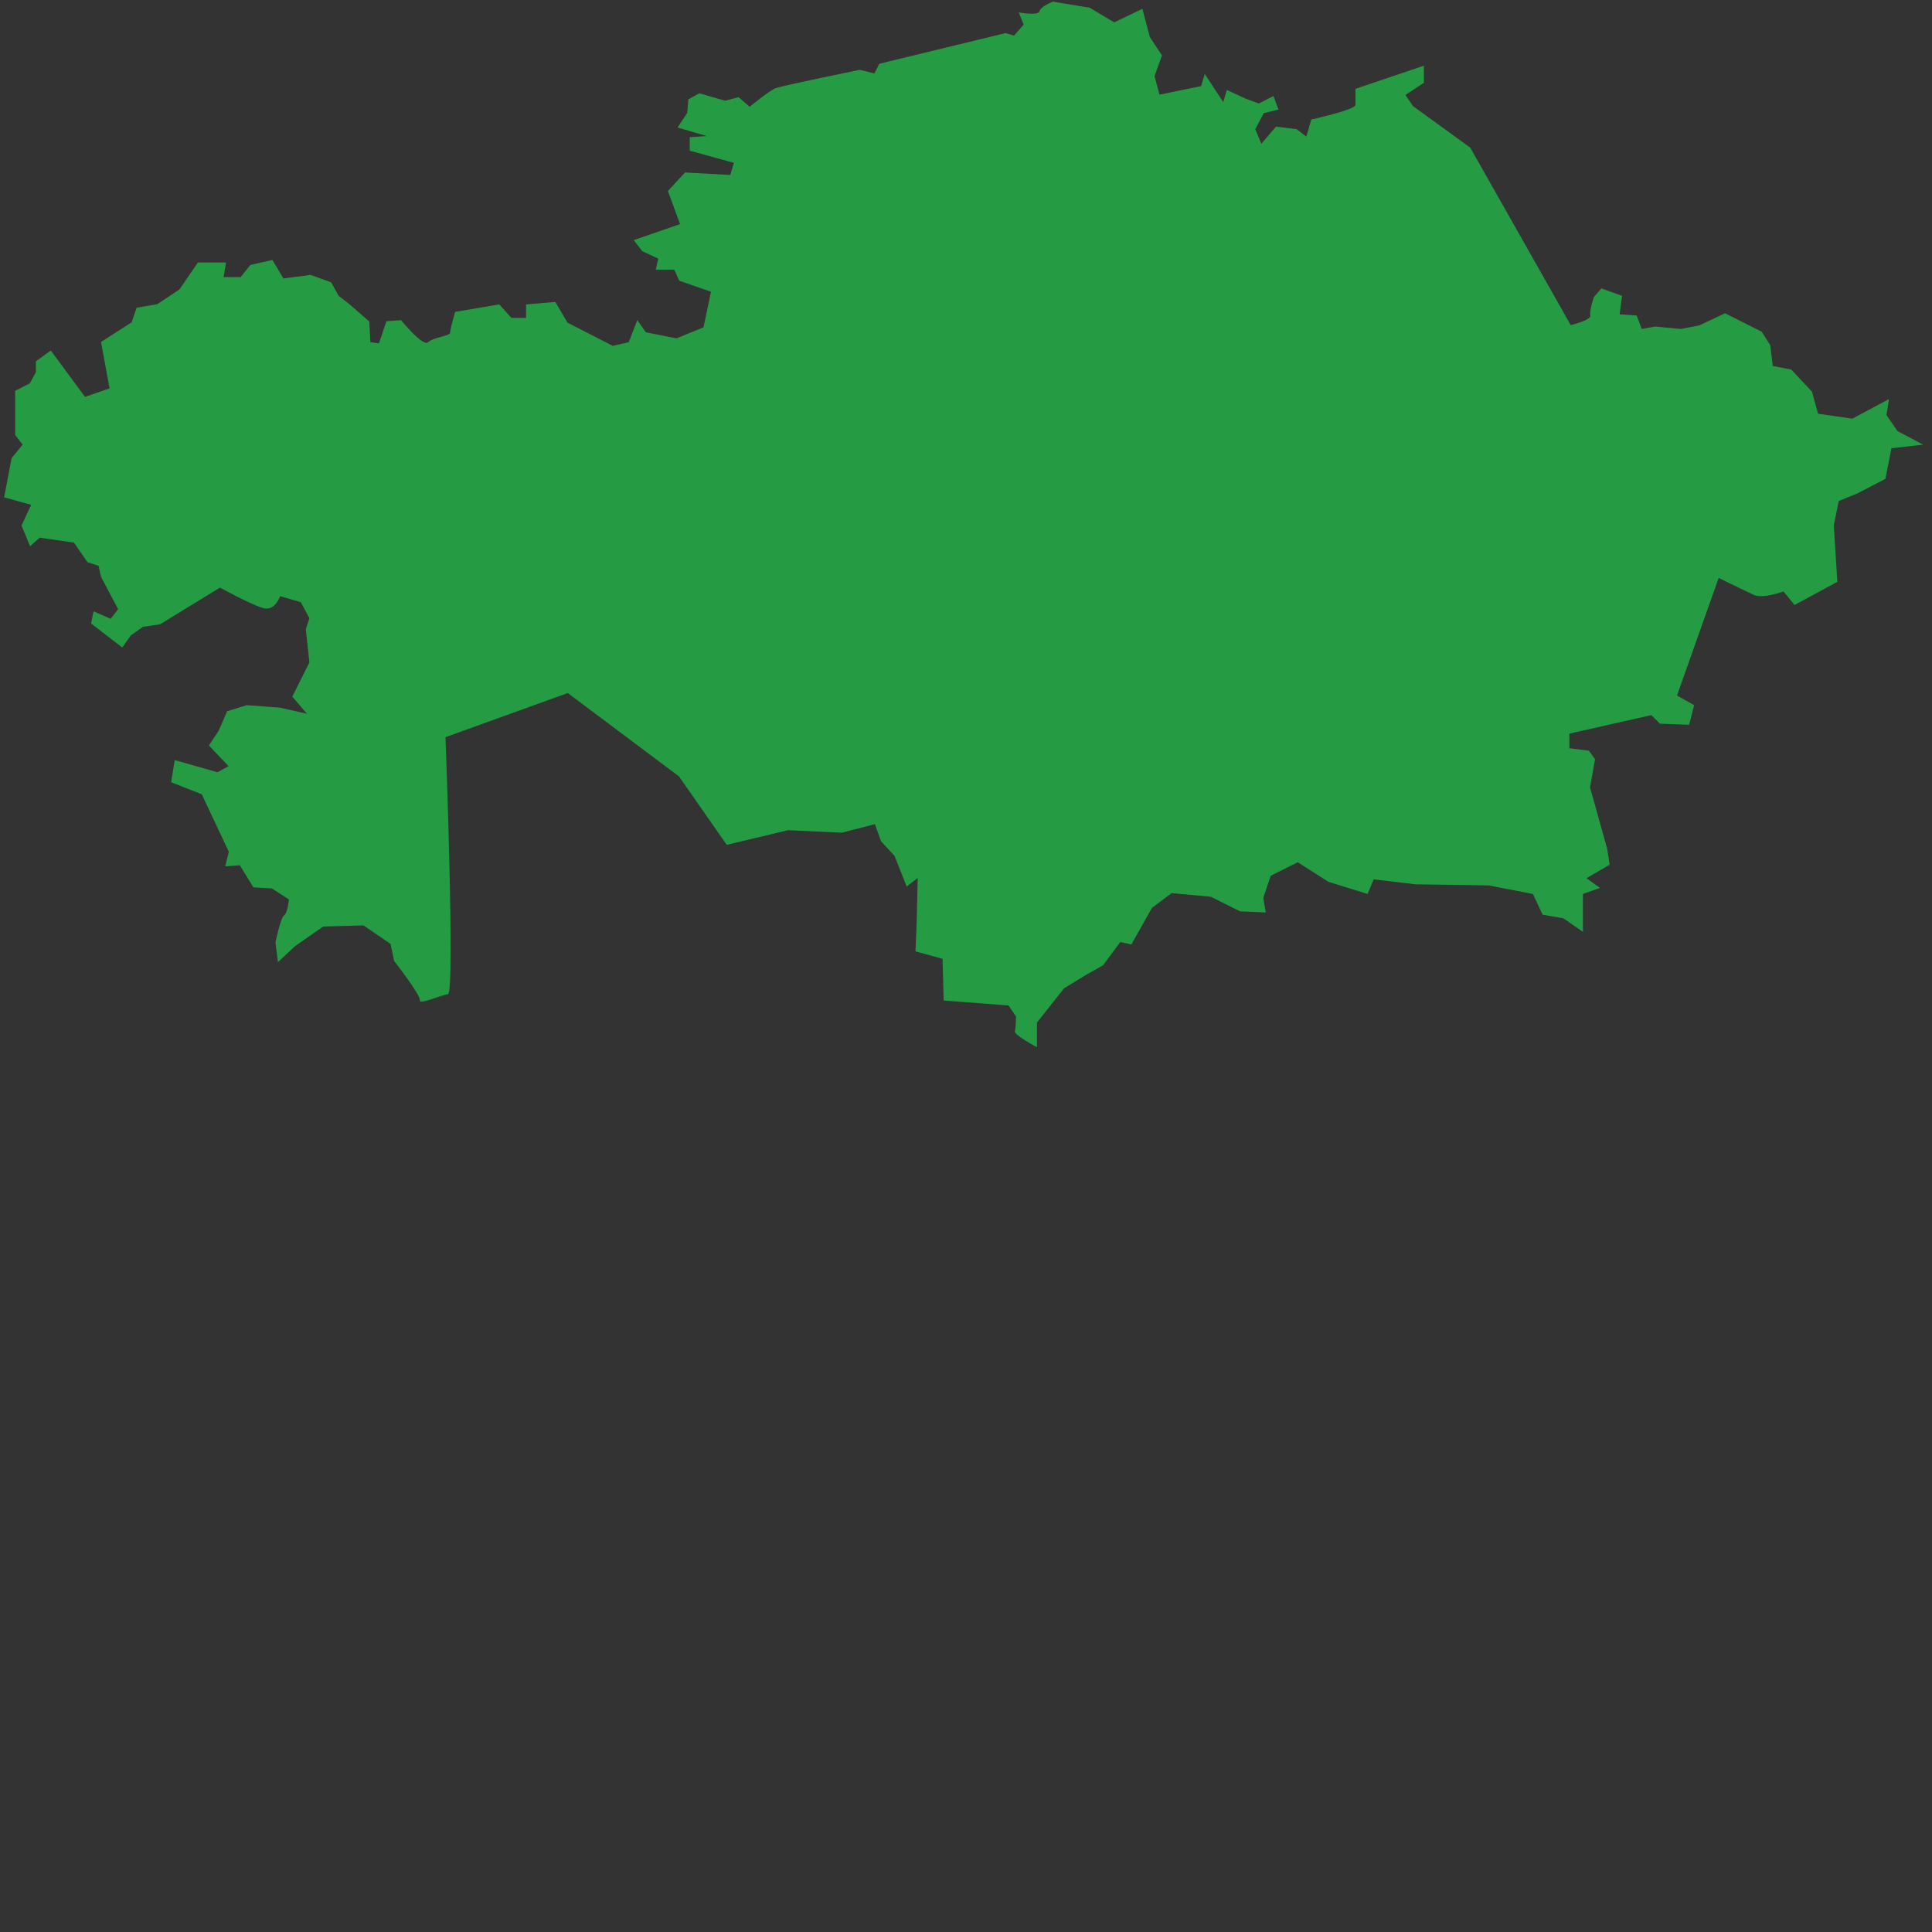 <?xml version="1.0" encoding="utf-8"?>
<!-- Generator: Adobe Illustrator 23.0.4, SVG Export Plug-In . SVG Version: 6.00 Build 0)  -->
<svg version="1.1" id="Ebene_1" xmlns="http://www.w3.org/2000/svg" xmlns:xlink="http://www.w3.org/1999/xlink" x="0px" y="0px"
	 viewBox="0 0 700 700" style="enable-background:new 0 0 700 700;" xml:space="preserve">
<rect x="0" y="0" width="700" height="700" fill="#333333" stroke="none"/>
<style type="text/css">
	.st0{fill-rule:evenodd;clip-rule:evenodd;fill:#E0342F;}
	.st1{fill:none;stroke:#FFFFFF;stroke-linejoin:round;stroke-miterlimit:10;}
	.st2{fill-rule:evenodd;clip-rule:evenodd;fill:#BFBFBF;}
	.st3{fill-rule:evenodd;clip-rule:evenodd;fill:#259C44;}
</style>
<polygon class="st0" points="-375.2,307.9 -377.2,307.9 -376.5,309.1 -375.8,309.1 -375.2,308.5 -374.6,308.5 "/>
<polyline class="st1" points="-375.2,307.9 -377.2,307.9 -376.5,309.1 -375.8,309.1 -375.2,308.5 -374.6,308.5 -375.2,307.9 "/>
<polygon class="st0" points="-368.8,311.6 -369.6,311 -371.5,311 -371.5,311.6 -370.8,311.6 "/>
<polyline class="st1" points="-368.8,311.6 -369.6,311 -371.5,311 -371.5,311.6 -370.8,311.6 -368.8,311.6 "/>
<polygon class="st0" points="-371.5,321.3 -372.1,321.3 -372.1,321.9 -371.5,321.9 -370.8,321.3 "/>
<polyline class="st1" points="-371.5,321.3 -372.1,321.3 -372.1,321.9 -371.5,321.9 -370.8,321.3 -371.5,321.3 "/>
<polygon class="st2" points="-390.5,169.4 -390.5,169.4 -392.5,168.1 -393.1,168.1 -391.7,169.4 -391.1,169.4 "/>
<polyline class="st1" points="-390.5,169.4 -390.5,169.4 -392.5,168.1 -393.1,168.1 -391.7,169.4 -391.1,169.4 -390.5,169.4 "/>
<polygon class="st2" points="-395.6,169.4 -396.2,169.4 -395.6,170 "/>
<polyline class="st1" points="-395.6,169.4 -396.2,169.4 -395.6,170 -395.6,169.4 "/>
<polygon class="st2" points="-392.5,170.6 -391.7,170.6 -392.5,170 -394.3,169.4 -394.3,170 -393.7,170.6 -393.1,170.6 "/>
<polyline class="st1" points="-392.5,170.6 -391.7,170.6 -392.5,170 -394.3,169.4 -394.3,170 -393.7,170.6 -393.1,170.6 
	-392.5,170.6 "/>
<polygon class="st2" points="-386.7,168.1 -387.3,167.5 -388,168.1 -388,168.8 -387.3,168.8 -386.7,168.8 "/>
<polyline class="st1" points="-386.7,168.1 -387.3,167.5 -388,168.1 -388,168.8 -387.3,168.8 -386.7,168.8 -386.7,168.1 "/>
<polygon class="st2" points="-375.2,174.4 -375.8,174.4 -379.1,174.4 -379.1,175.1 -377.2,175.8 -375.8,175.1 "/>
<polyline class="st1" points="-375.2,174.4 -375.8,174.4 -379.1,174.4 -379.1,175.1 -377.2,175.8 -375.8,175.1 -375.2,174.4 "/>
<polygon class="st2" points="-374.6,180.8 -374.6,180.8 -375.2,180.8 "/>
<polyline class="st1" points="-374.6,180.8 -374.6,180.8 -375.2,180.8 -374.6,180.8 "/>
<path class="st3" d="M18.4,127l12.4,16.8l8.9-3.1l-3.1-16.8l11.1-7.1l1.8-5.3l7.5-1.3l8-5.3l6.7-9.8h10.2l-0.9,5.3h6.2l3.5-4.4
	l8-1.8l4,6.7l9.8-1.3l7.5,2.7l2.7,4.9l4,3.1l7.1,6.2l0.4,7.5l3.1,0.4l2.7-8l5.3-0.4c0,0,8,9.8,9.8,8c1.8-1.8,8-2.2,8-3.5
	c0-1.3,1.8-7.5,1.8-7.5l16-2.7l4.4,4.9h5.3v-4.9l10.6-0.9l4.4,7.5l16.4,8.4l5.8-1.3l3.1-8l3.1,4.4l11.1,2.2l9.8-4l2.7-12.9l-11.5-4
	l-1.8-4h-6.7l0.9-4l-5.8-2.7l-3.1-4l16.8-5.8l-4.4-12l6.2-6.7l16.4,0.9l1.3-4.4l-16-4.4v-4.9l6.2-0.4l-10.6-3.1l3.5-5.3l0.4-4.9
	l4-2.2l9.3,2.7l4.9-1.3l4,3.5c0,0,7.1-5.8,9.3-6.7c2.2-0.9,30.6-6.7,30.6-6.7l5.3,1.3l1.8-3.5l45.7-11.1l3.1,0.9l3.5-4l-1.8-4.4
	c0,0,7.1,1.3,7.5-0.4c0.4-1.8,4.9-3.5,4.9-3.5l13.3,2.2l8.9,5.3l10.2-4.9l2.7,10.2l4.4,6.7l-2.7,7.5l1.8,6.7l15.1-3.1l1.3-4.4
	l6.7,10.2l1.3-4.4l6.7,3.1l4.9,1.8l5.3-2.7l1.8,4.9l-5.3,1.3l-3.1,5.8l2.2,5.3l5.3-6.2l7.5,0.9l3.5,2.7l1.8-6.2c0,0,16-3.5,16-5.3
	s0-5.8,0-5.8l24.8-8.4v6.2l-6.7,4.4l2.7,4l20.8,15.1l36.4,64.3c0,0,7.5-1.8,7.1-3.5c-0.4-1.8,1.3-6.7,1.3-6.7l2.7-3.1l7.5,2.7
	l-0.9,6.7l6.2,0.4l1.8,4.9l4.9-0.9l9.3,0.9l6.7-1.3l9.3-4.4l13.3,6.7l3.1,4.9l0.9,7.5l6.7,1.3l7.5,8l2.2,8l12.4,1.8l13.3-7.1
	l-0.9,5.8l4,5.8l9.3,4.9l-11.5,1.3l-2.2,11.1l-10.2,5.3l-6.7,2.7l-1.8,8.9l1.3,20.4l-15.5,8.4l-4-4.9c0,0-7.5,2.7-10.6,1.3
	s-12.9-6.2-12.9-6.2l-15.1,42.6l6.2,3.5l-1.8,7.1l-10.6-0.4l-3.1-3.1l-29.7,6.7v5.3l7.1,0.9l2.2,3.1l-1.8,10.2l6.2,22.2l0.9,5.8
	l-8.4,4.9l4.9,3.5l-6.2,2.2v13.7l-7.1-4.9l-7.5-1.3l-3.5-7.5l-16-3.1l-26.6-0.4l-15.1-1.8l-2.2,5.3l-14.2-4.4l-11.1-7.1l-9.8,4.9
	l-2.7,8l0.9,5.3l-9.3-0.4l-10.6-5.3l-14.2-1.3l-7.1,5.3l-7.5,13.3l-4-0.9l-6.2,8.4l-6.2,3.5l-8,4.9l-9.8,12.4v8.9c0,0-8.4-4.4-8-5.8
	s0.4-5.3,0.4-5.3l-2.7-4l-23.5-1.8l-0.4-15.1l-9.8-2.7l0.4-9.8l0.4-16.8l-4,3.1l-4.4-11.1l-4.9-5.3l-2.2-6.2l-12,3.1l-19.5-0.9
	l-22.2,5.3l-17.3-24.8l-40.3-30.2l-44.3,16c0,0,3.5,92.7,0.9,93.1c-2.7,0.4-10.6,4-10.2,2.2c0.4-1.8-9.3-14.2-9.3-14.2l-1.3-6.2
	l-9.8-6.7l-14.6,0.4l-10.2,7.1l-6.2,5.8l-0.9-7.1c0,0,1.8-8.9,3.1-9.8c1.3-0.9,1.8-5.8,1.8-5.8l-6.2-4l-6.7-0.4l-4.9-8l-5.3,0.4
	l1.3-5.3l-9.8-20.8l-11.1-4.4l1.3-8l15.5,4.4l4-2.2l-7.1-7.5l3.5-5.3l3.1-7.1l7.1-2.2l12,0.9l9.8,2.2l-5.3-6.2l6.2-12.4l-1.3-12
	l1.3-4l-3.1-5.8l-7.5-2.2c0,0-1.8,5.3-5.8,4.4c-4-0.9-16-7.5-16-7.5l-21.7,13.3l-6.2,0.9l-4.4,3.1l-3.1,4.4L33,225.9l0.9-4.4
	l6.2,2.7l2.7-3.5L36.6,209l-0.9-4l-4-1.3l-4.9-7.1l-12.4-1.8l-3.5,3.1l-3.1-7.5l3.5-7.5l-9.8-2.7L4.2,166l4-4.9l-2.7-3.5v-16
	l5.3-2.7l2.2-4v-4L18.4,127z"/>
</svg>
